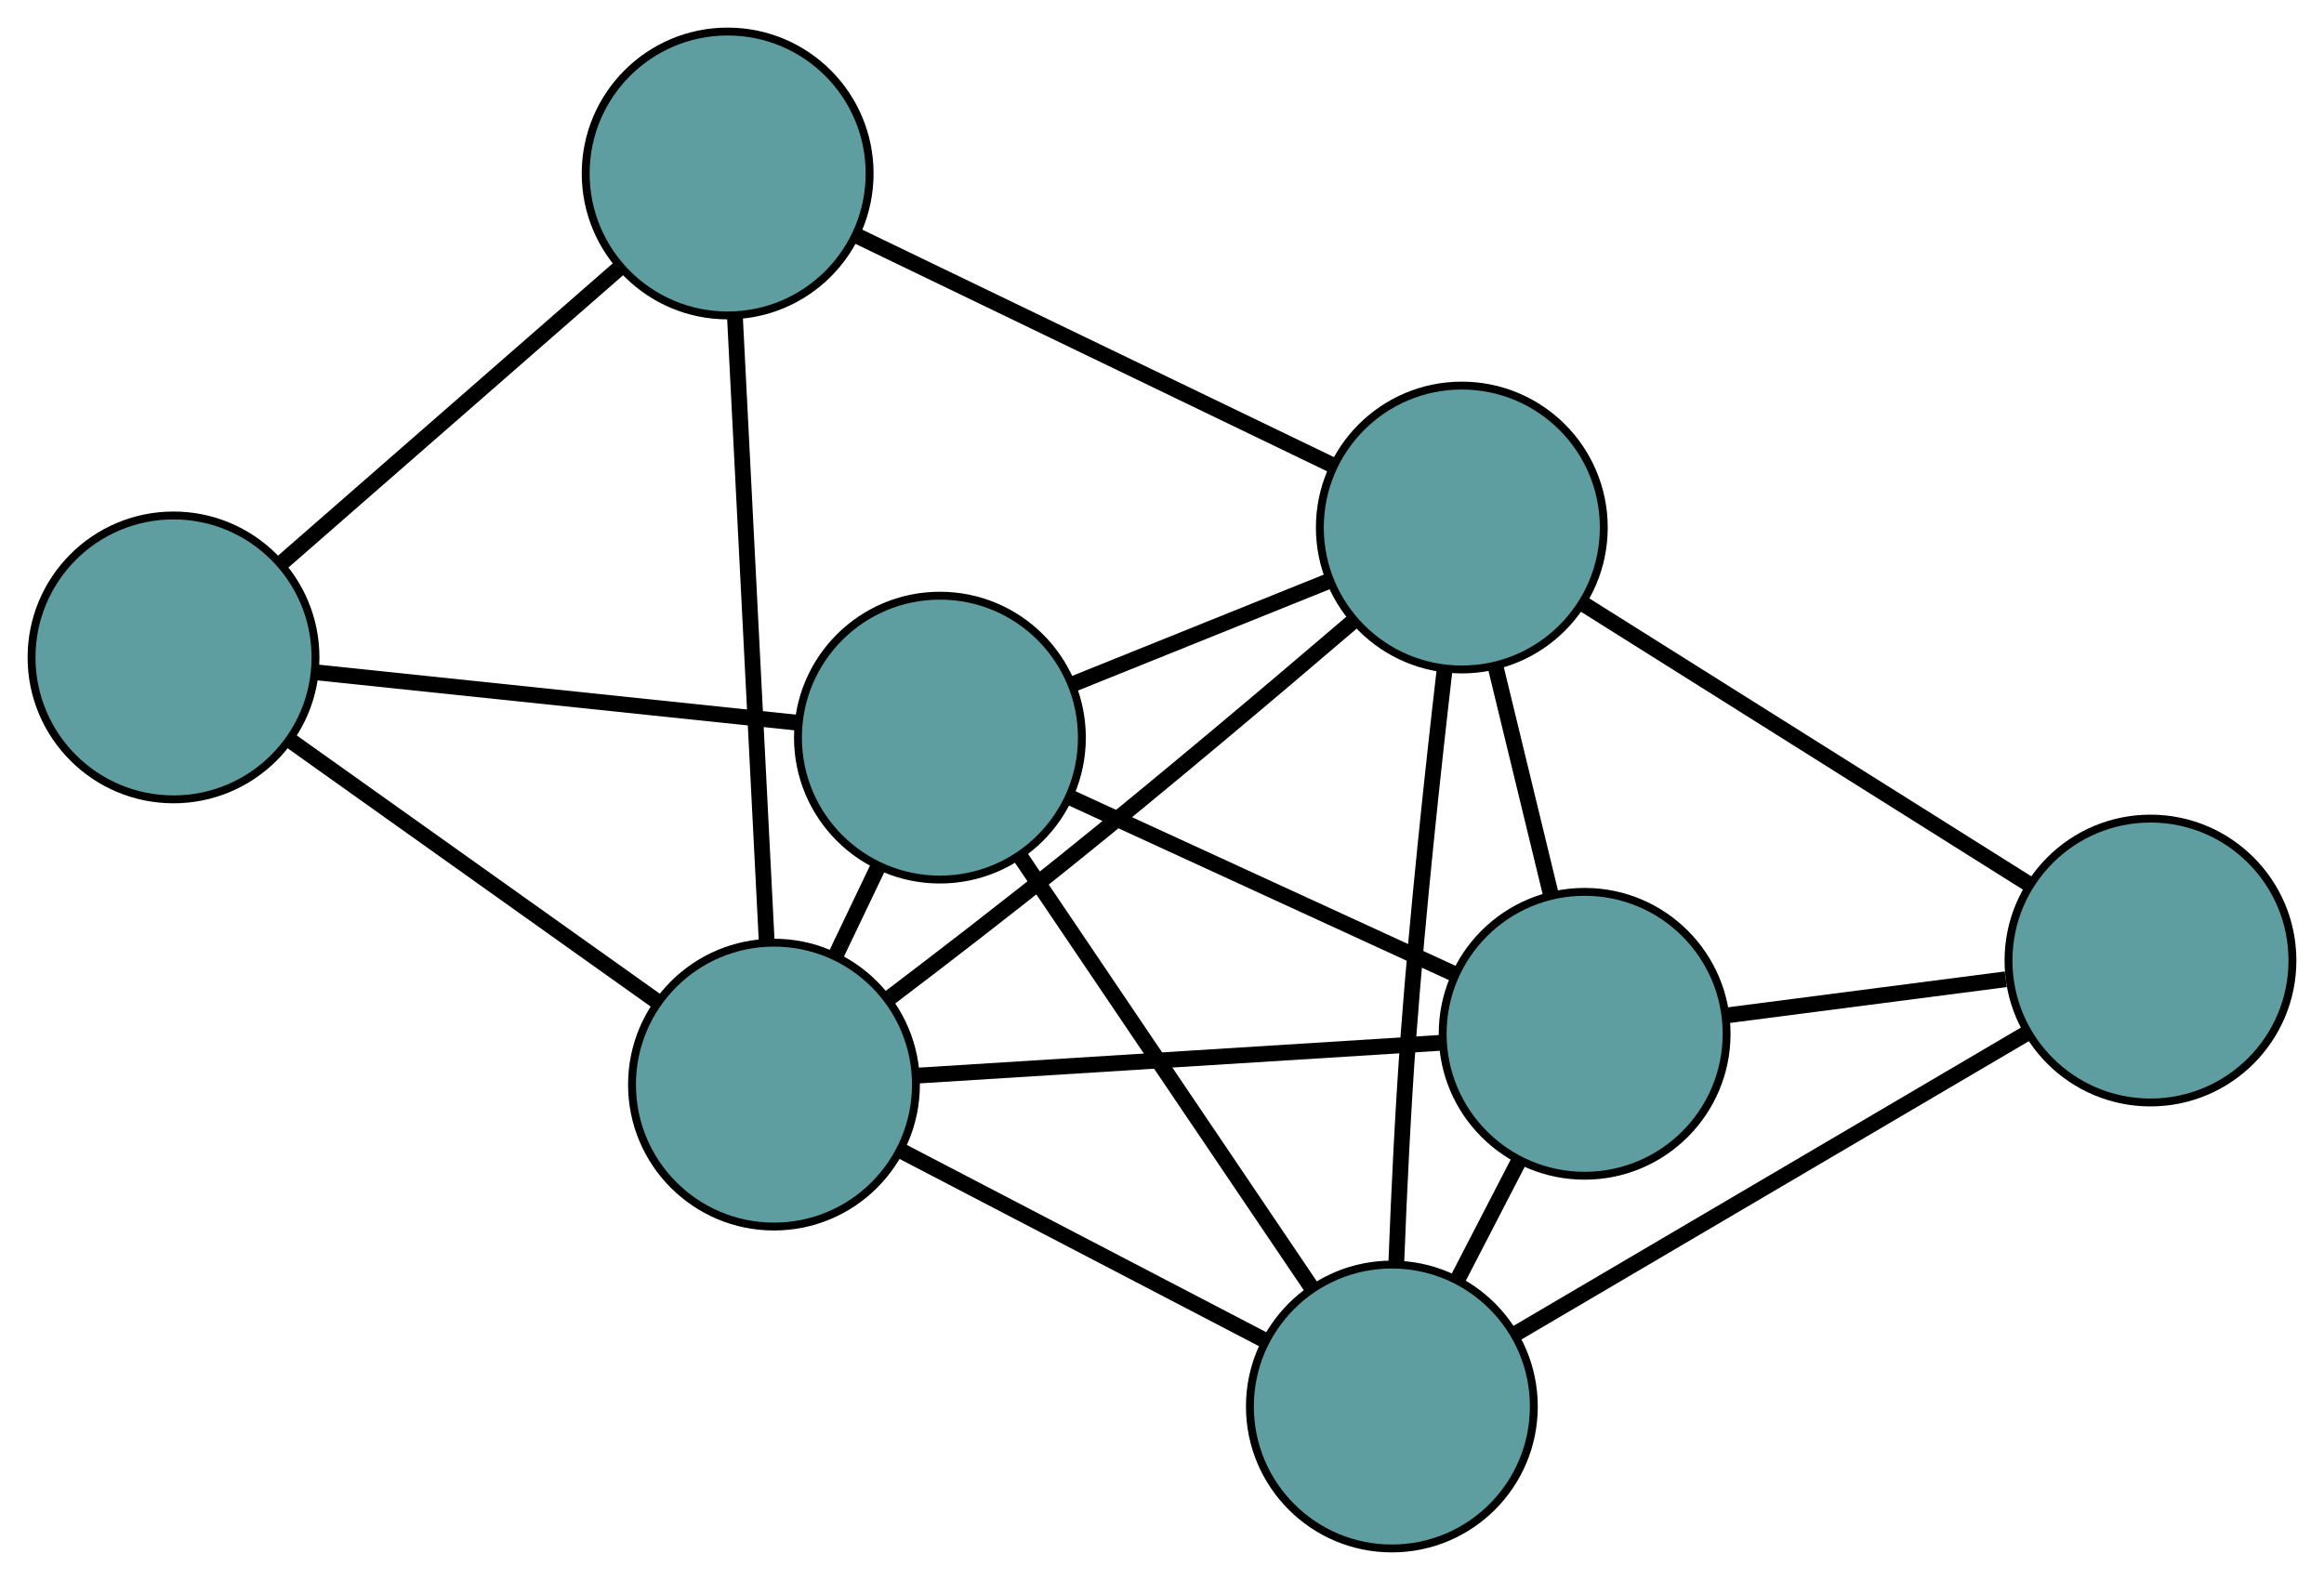 <?xml version="1.0" encoding="UTF-8" standalone="no"?>
<!DOCTYPE svg PUBLIC "-//W3C//DTD SVG 1.1//EN"
 "http://www.w3.org/Graphics/SVG/1.1/DTD/svg11.dtd">
<!-- Generated by graphviz version 2.36.0 (20140111.2315)
 -->
<!-- Title: G Pages: 1 -->
<svg width="100%" height="100%"
 viewBox="0.00 0.00 294.66 200.37" xmlns="http://www.w3.org/2000/svg" xmlns:xlink="http://www.w3.org/1999/xlink">
<g id="graph0" class="graph" transform="scale(1 1) rotate(0) translate(4 196.368)">
<title>G</title>
<!-- 0 -->
<g id="node1" class="node"><title>0</title>
<ellipse fill="cadetblue" stroke="black" cx="196.916" cy="-65.266" rx="18" ry="18"/>
</g>
<!-- 2 -->
<g id="node3" class="node"><title>2</title>
<ellipse fill="cadetblue" stroke="black" cx="172.474" cy="-18" rx="18" ry="18"/>
</g>
<!-- 0&#45;&#45;2 -->
<g id="edge1" class="edge"><title>0&#45;&#45;2</title>
<path fill="none" stroke="black" stroke-width="2" d="M188.641,-49.264C186.148,-44.443 183.41,-39.148 180.907,-34.308"/>
</g>
<!-- 4 -->
<g id="node5" class="node"><title>4</title>
<ellipse fill="cadetblue" stroke="black" cx="268.658" cy="-74.557" rx="18" ry="18"/>
</g>
<!-- 0&#45;&#45;4 -->
<g id="edge2" class="edge"><title>0&#45;&#45;4</title>
<path fill="none" stroke="black" stroke-width="2" d="M215.019,-67.611C225.812,-69.008 239.475,-70.778 250.31,-72.181"/>
</g>
<!-- 5 -->
<g id="node6" class="node"><title>5</title>
<ellipse fill="cadetblue" stroke="black" cx="115.173" cy="-102.826" rx="18" ry="18"/>
</g>
<!-- 0&#45;&#45;5 -->
<g id="edge3" class="edge"><title>0&#45;&#45;5</title>
<path fill="none" stroke="black" stroke-width="2" d="M180.374,-72.867C166.192,-79.383 145.865,-88.724 131.69,-95.237"/>
</g>
<!-- 6 -->
<g id="node7" class="node"><title>6</title>
<ellipse fill="cadetblue" stroke="black" cx="181.344" cy="-129.469" rx="18" ry="18"/>
</g>
<!-- 0&#45;&#45;6 -->
<g id="edge4" class="edge"><title>0&#45;&#45;6</title>
<path fill="none" stroke="black" stroke-width="2" d="M192.661,-82.81C190.464,-91.869 187.791,-102.891 185.594,-111.947"/>
</g>
<!-- 7 -->
<g id="node8" class="node"><title>7</title>
<ellipse fill="cadetblue" stroke="black" cx="94.132" cy="-58.822" rx="18" ry="18"/>
</g>
<!-- 0&#45;&#45;7 -->
<g id="edge5" class="edge"><title>0&#45;&#45;7</title>
<path fill="none" stroke="black" stroke-width="2" d="M178.54,-64.114C159.832,-62.941 131,-61.133 112.349,-59.964"/>
</g>
<!-- 1 -->
<g id="node2" class="node"><title>1</title>
<ellipse fill="cadetblue" stroke="black" cx="18" cy="-112.998" rx="18" ry="18"/>
</g>
<!-- 3 -->
<g id="node4" class="node"><title>3</title>
<ellipse fill="cadetblue" stroke="black" cx="88.259" cy="-174.368" rx="18" ry="18"/>
</g>
<!-- 1&#45;&#45;3 -->
<g id="edge6" class="edge"><title>1&#45;&#45;3</title>
<path fill="none" stroke="black" stroke-width="2" d="M31.881,-125.123C44.198,-135.882 62.098,-151.517 74.407,-162.269"/>
</g>
<!-- 1&#45;&#45;5 -->
<g id="edge7" class="edge"><title>1&#45;&#45;5</title>
<path fill="none" stroke="black" stroke-width="2" d="M36.278,-111.085C53.651,-109.266 79.632,-106.547 96.978,-104.731"/>
</g>
<!-- 1&#45;&#45;7 -->
<g id="edge8" class="edge"><title>1&#45;&#45;7</title>
<path fill="none" stroke="black" stroke-width="2" d="M32.679,-102.552C46.074,-93.02 65.777,-79 79.239,-69.42"/>
</g>
<!-- 2&#45;&#45;4 -->
<g id="edge9" class="edge"><title>2&#45;&#45;4</title>
<path fill="none" stroke="black" stroke-width="2" d="M188.357,-27.339C206.285,-37.881 235.265,-54.922 253.07,-65.391"/>
</g>
<!-- 2&#45;&#45;5 -->
<g id="edge10" class="edge"><title>2&#45;&#45;5</title>
<path fill="none" stroke="black" stroke-width="2" d="M162.23,-33.165C151.8,-48.605 135.726,-72.4 125.329,-87.792"/>
</g>
<!-- 2&#45;&#45;6 -->
<g id="edge11" class="edge"><title>2&#45;&#45;6</title>
<path fill="none" stroke="black" stroke-width="2" d="M173.045,-36.414C173.382,-45.157 173.884,-55.748 174.596,-65.246 175.769,-80.898 177.677,-98.638 179.166,-111.501"/>
</g>
<!-- 2&#45;&#45;7 -->
<g id="edge12" class="edge"><title>2&#45;&#45;7</title>
<path fill="none" stroke="black" stroke-width="2" d="M156.241,-26.458C142.796,-33.464 123.784,-43.371 110.344,-50.374"/>
</g>
<!-- 3&#45;&#45;6 -->
<g id="edge13" class="edge"><title>3&#45;&#45;6</title>
<path fill="none" stroke="black" stroke-width="2" d="M104.473,-166.547C121.454,-158.357 147.975,-145.564 165.004,-137.351"/>
</g>
<!-- 3&#45;&#45;7 -->
<g id="edge14" class="edge"><title>3&#45;&#45;7</title>
<path fill="none" stroke="black" stroke-width="2" d="M89.177,-156.314C90.273,-134.734 92.099,-98.823 93.202,-77.13"/>
</g>
<!-- 4&#45;&#45;6 -->
<g id="edge15" class="edge"><title>4&#45;&#45;6</title>
<path fill="none" stroke="black" stroke-width="2" d="M253.048,-84.374C237.155,-94.369 212.663,-109.772 196.819,-119.737"/>
</g>
<!-- 5&#45;&#45;6 -->
<g id="edge16" class="edge"><title>5&#45;&#45;6</title>
<path fill="none" stroke="black" stroke-width="2" d="M131.871,-109.549C141.825,-113.557 154.428,-118.631 164.422,-122.655"/>
</g>
<!-- 5&#45;&#45;7 -->
<g id="edge17" class="edge"><title>5&#45;&#45;7</title>
<path fill="none" stroke="black" stroke-width="2" d="M107.338,-86.441C105.562,-82.726 103.677,-78.783 101.904,-75.075"/>
</g>
<!-- 6&#45;&#45;7 -->
<g id="edge18" class="edge"><title>6&#45;&#45;7</title>
<path fill="none" stroke="black" stroke-width="2" d="M167.388,-117.429C157.368,-108.856 143.487,-97.128 131.026,-87.114 123.727,-81.249 115.468,-74.89 108.617,-69.689"/>
</g>
</g>
</svg>

